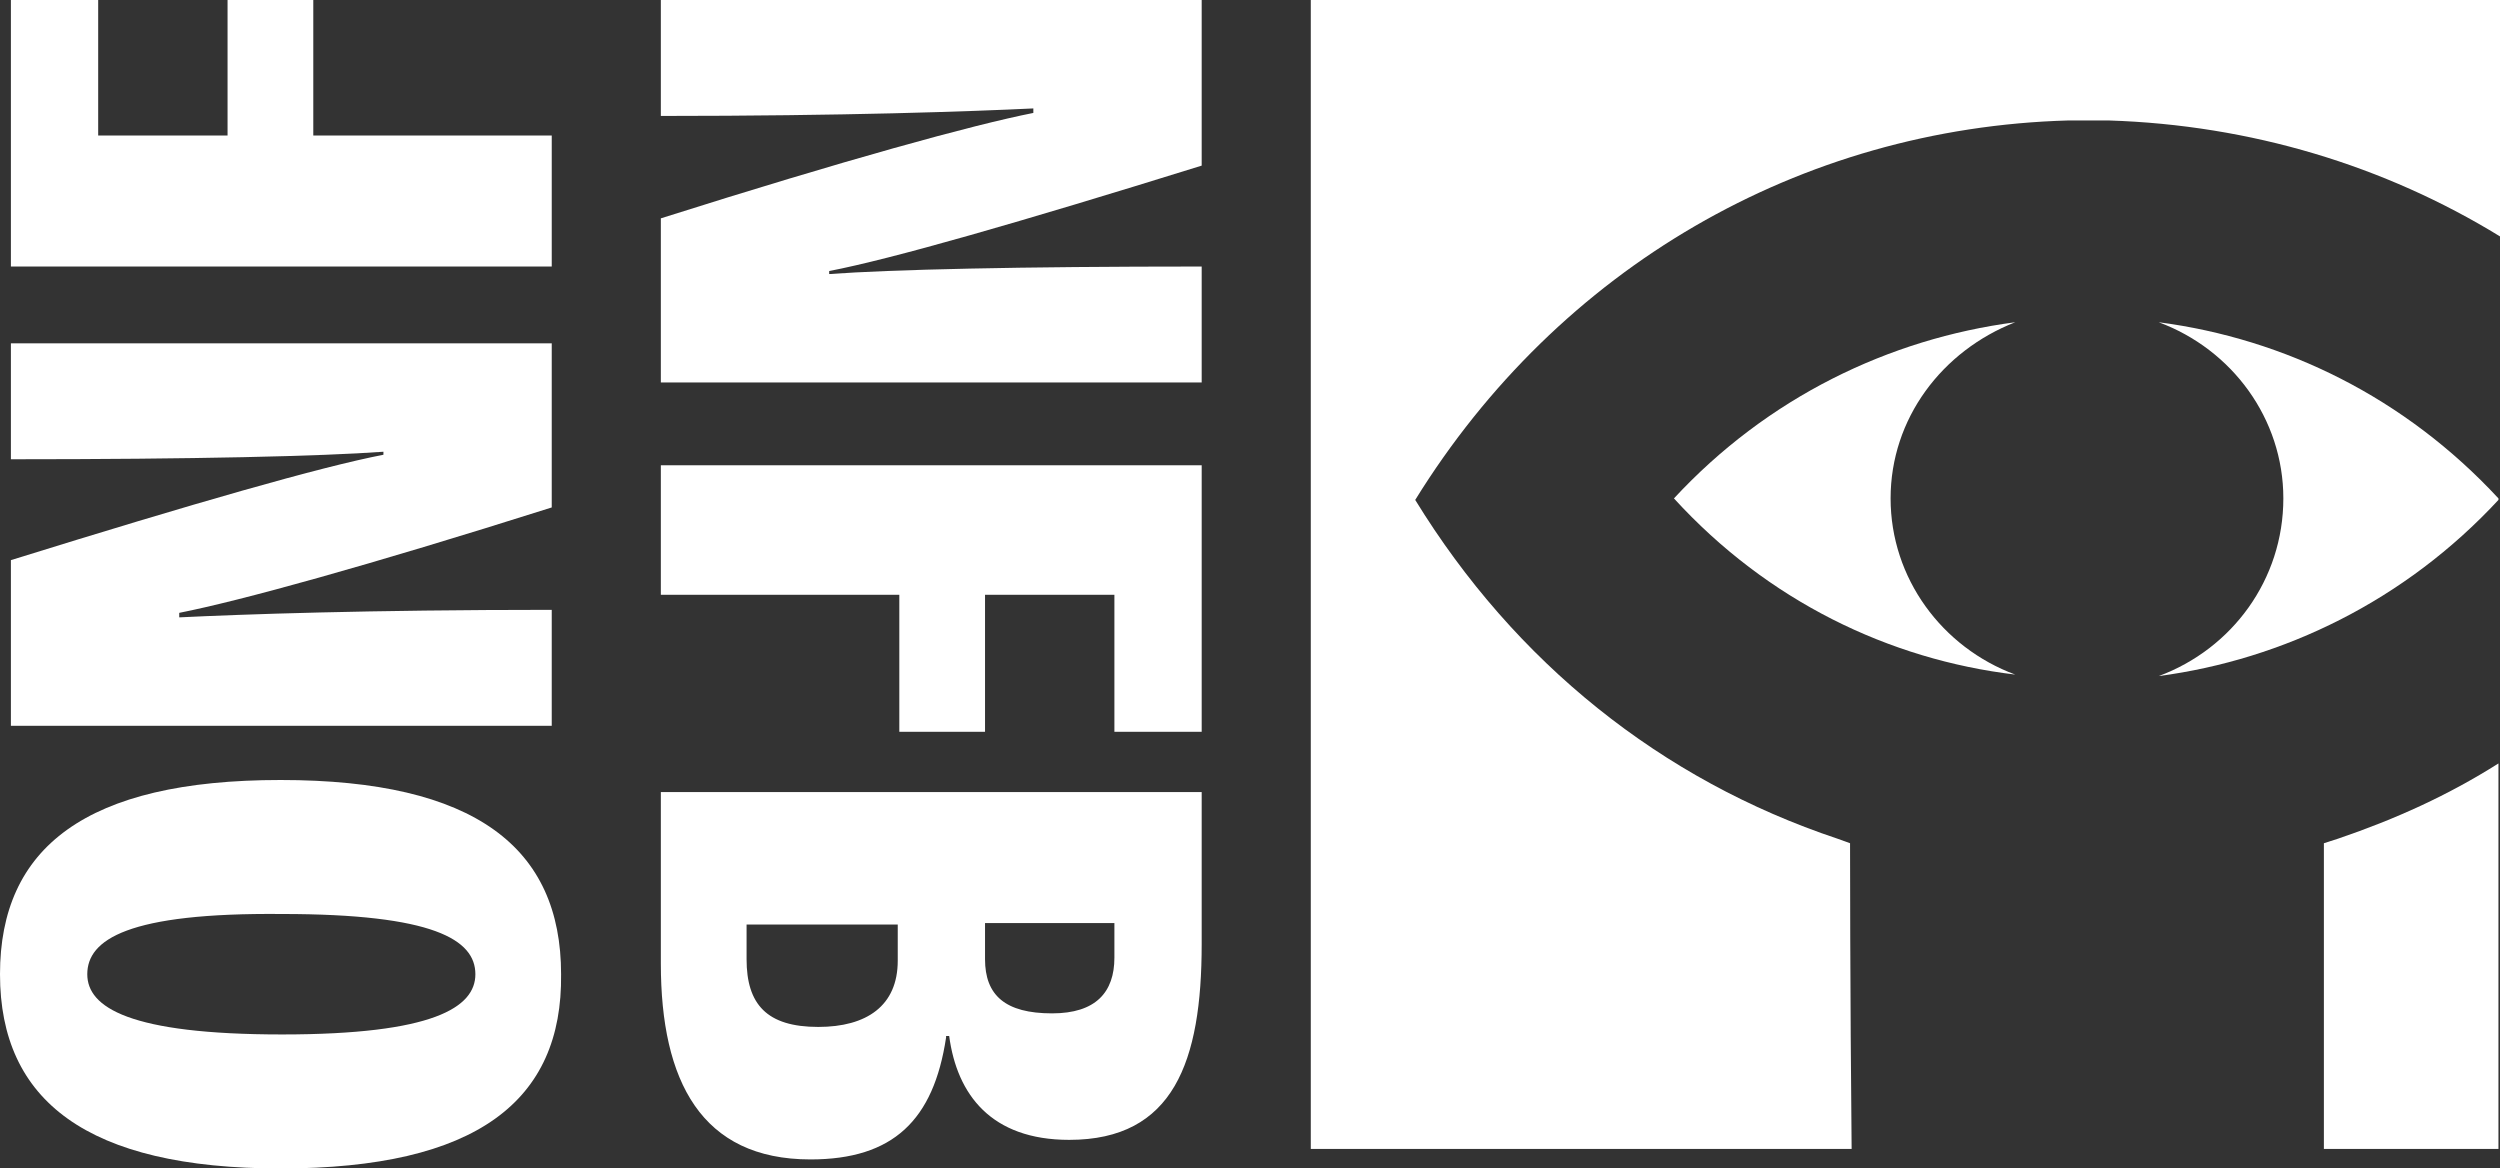 <svg width="92" height="43" viewBox="0 0 92 43" fill="none" xmlns="http://www.w3.org/2000/svg">
<rect x="0" y="0" width="92" height="43" fill="#333333" stroke="none"/>
<path d="M30.514 10.085C32.808 9.919 37.454 9.808 44.222 9.808V14.075H24.319V8.035C31.145 5.874 35.791 4.599 38.027 4.156V3.99C35.733 4.101 31.087 4.267 24.319 4.267V0H44.222V6.095C37.454 8.201 32.808 9.531 30.514 9.974V10.085Z" fill="white"/>
<path d="M24.319 17.122H44.222V26.93H41.01V21.888H36.249V26.93H33.095V21.888H24.319V17.122Z" fill="white"/>
<path d="M34.816 38.179C34.357 41.227 32.865 42.667 29.825 42.667C25.811 42.667 24.319 39.786 24.319 35.464V29.147H44.222V34.744C44.222 39.066 43.19 41.947 39.347 41.947C36.479 41.947 35.217 40.285 34.93 38.124H34.816V38.179ZM36.249 33.968V35.298C36.249 36.628 36.995 37.292 38.716 37.292C40.322 37.292 41.01 36.517 41.01 35.242V33.968H36.249ZM27.474 33.968V35.298C27.474 36.96 28.219 37.791 30.112 37.791C31.89 37.791 33.037 37.016 33.037 35.353V34.023H27.474V33.968Z" fill="white"/>
<path d="M10.324 43C3.212 43 0 40.506 0 35.852C0 31.197 3.155 28.704 10.324 28.704C17.494 28.704 20.648 31.197 20.648 35.852C20.706 40.506 17.551 43 10.324 43ZM3.212 35.852C3.212 37.071 4.761 38.068 10.382 38.068C15.945 38.068 17.494 37.071 17.494 35.852C17.494 34.577 15.945 33.635 10.382 33.635C4.703 33.58 3.212 34.577 3.212 35.852Z" fill="white"/>
<path d="M14.11 16.624C11.816 16.79 7.17 16.901 0.401 16.901V12.634H20.304V18.674C13.479 20.835 8.833 22.11 6.596 22.553V22.719C8.89 22.608 13.536 22.442 20.304 22.442V26.709H0.401V20.613C7.17 18.508 11.816 17.178 14.11 16.735V16.624Z" fill="white"/>
<path d="M20.304 9.808H0.401V0H3.613V4.987H8.374V0H11.529V4.987H20.304V9.808Z" fill="white"/>
<path d="M79.439 24.88C84.027 24.271 88.501 22.11 91.943 18.397V18.341C88.501 14.629 84.085 12.468 79.439 11.858C82.135 12.856 84.027 15.405 84.027 18.341C84.027 21.334 82.135 23.883 79.439 24.88Z" fill="white"/>
<path d="M74.162 11.858C69.516 12.468 65.042 14.629 61.601 18.341C65.042 22.11 69.516 24.271 74.162 24.825C71.466 23.827 69.574 21.278 69.574 18.341C69.574 15.405 71.466 12.911 74.162 11.858Z" fill="white"/>
<path d="M86.035 30.865L85.519 31.031V31.53C85.519 31.53 85.519 36.794 85.519 42.28H91.943V28.094C90.107 29.258 88.157 30.144 86.035 30.865Z" fill="white"/>
<path d="M68.082 31.031L67.623 30.865C61.142 28.704 55.751 24.381 52.08 18.397C57.357 9.863 66.247 4.71 76.112 4.433H77.603C82.823 4.599 87.756 6.095 92 8.7V0H48.237V42.28H68.14C68.082 36.572 68.082 31.031 68.082 31.031Z" fill="white"/>
</svg>
